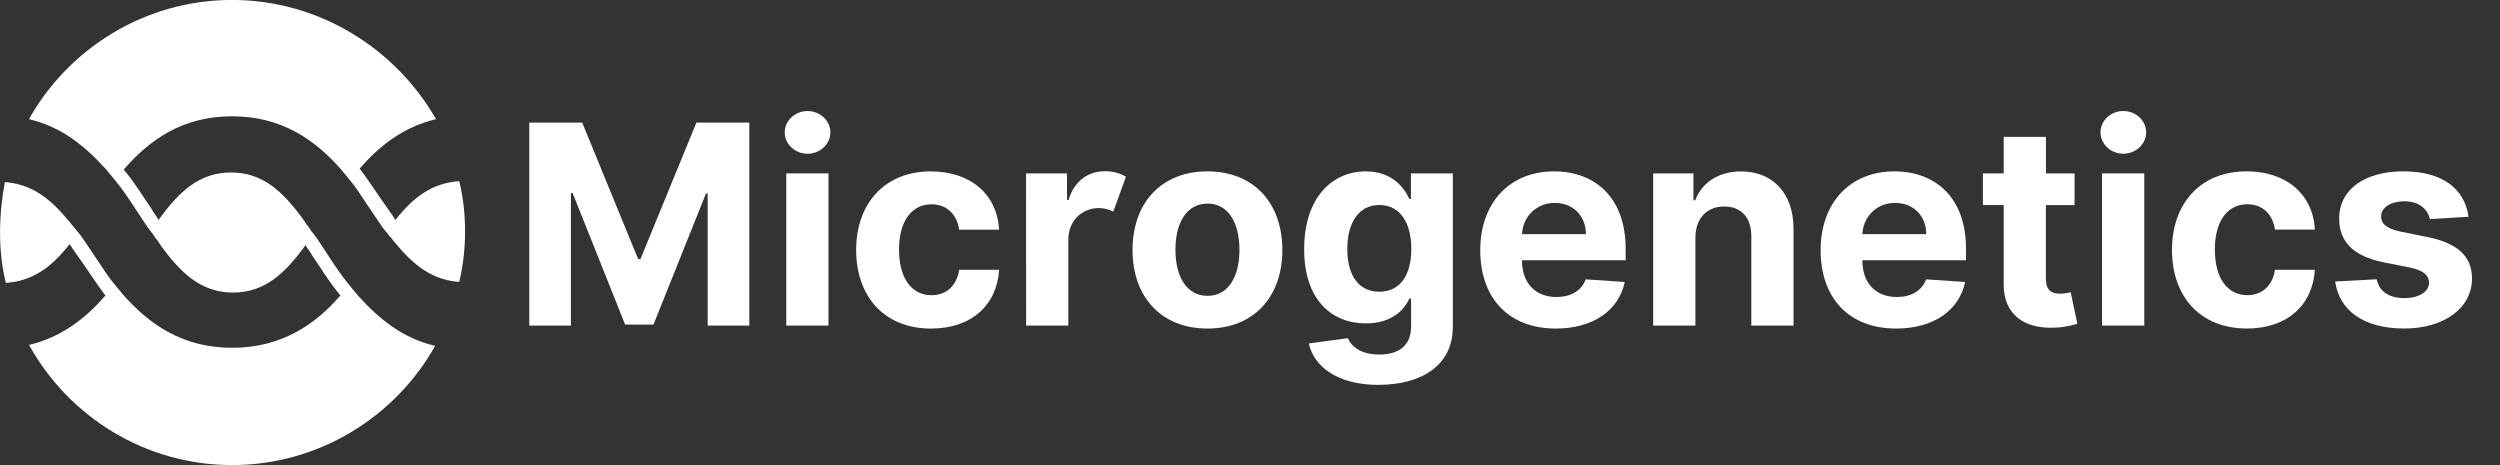 <svg fill="none" height="16" viewBox="0 0 86 16" width="86" xmlns="http://www.w3.org/2000/svg"><rect x="0" y="0" width="86" height="16" fill="#333333" stroke="none"/><g fill="#fff"><path d="m11.709 5.8c-.865-.967-1.996-1.8-3.726-1.8s-2.861.833-3.726 1.833c.262.31.489.654.707.983.087.131.172.26.258.384.033.067.075.125.116.183.042.058.083.117.116.183.699-.967 1.397-1.633 2.495-1.633 1.098 0 1.796.667 2.495 1.633.018.027.033.051.048.074.039.062.07.111.119.159.018.027.033.051.048.074.039.062.07.111.119.159.099.124.179.247.268.384.031.048.063.097.098.149.053.079.105.16.159.241.215.329.44.671.706.992.033.033.058.067.083.1.025.033.05.067.083.1.033.033.058.067.083.1.025.033.05.067.083.1.699.767 1.497 1.433 2.628 1.7-1.364 2.433-3.992 4.1-6.985 4.1-2.994 0-5.622-1.667-6.985-4.133 1.131-.267 1.963-.933 2.628-1.7-.198-.258-.373-.517-.538-.761-.112-.165-.219-.324-.327-.473-.056-.083-.111-.161-.164-.235-.074-.104-.144-.201-.202-.298-.632.8-1.264 1.267-2.195 1.333-.133-.533-.2-1.133-.2-1.733s.067-1.2.166-1.733c.931.067 1.563.567 2.195 1.333.033.033.058.067.083.1.025.033.05.067.083.1.033.033.058.067.083.1.025.033.05.067.083.1.104.125.195.263.289.405.057.086.114.174.177.261.077.11.154.228.233.349.161.245.331.506.532.751.033.033.058.067.083.1.025.033.05.067.083.1.033.033.058.067.083.1.025.033.05.067.083.1.865.967 1.996 1.8 3.726 1.8s2.894-.833 3.726-1.8c-.262-.31-.489-.654-.707-.983-.087-.131-.172-.26-.258-.384-.033-.067-.075-.125-.116-.183-.042-.058-.083-.117-.117-.183-.699.967-1.397 1.633-2.495 1.633-1.098 0-1.796-.667-2.495-1.633-.018-.027-.033-.051-.048-.074-.039-.062-.07-.111-.119-.159-.018-.027-.033-.051-.048-.074-.039-.062-.07-.111-.119-.159-.099-.124-.179-.247-.268-.384-.031-.048-.063-.097-.098-.149-.053-.079-.105-.16-.159-.241-.215-.329-.439-.671-.706-.992-.033-.033-.058-.067-.083-.1s-.05-.067-.083-.1-.058-.067-.083-.1-.05-.067-.083-.1c-.699-.767-1.497-1.433-2.628-1.7 1.364-2.433 3.992-4.1 6.985-4.1 2.994 0 5.622 1.667 7.019 4.1-1.131.267-1.963.933-2.628 1.7.198.258.373.517.538.761.112.165.219.324.327.472.056.083.111.161.164.235.074.104.144.201.202.298.632-.8 1.264-1.267 2.195-1.333.133.533.2 1.133.2 1.733s-.067 1.167-.2 1.733c-.931-.067-1.563-.567-2.195-1.333-.033-.033-.058-.067-.083-.1-.025-.033-.05-.067-.083-.1-.033-.033-.058-.067-.083-.1-.025-.033-.05-.067-.083-.1-.104-.125-.195-.263-.289-.405-.057-.086-.114-.174-.177-.261-.077-.11-.154-.228-.234-.349-.161-.245-.331-.506-.532-.751-.033-.033-.058-.067-.083-.1-.025-.033-.05-.067-.083-.1-.033-.033-.058-.067-.083-.1s-.05-.067-.083-.1z"/><path d="m27.048 11.2h1.452v-5.236h-1.452z"/><path d="m27.778 5.289c.433 0 .787-.331.787-.736 0-.402-.355-.733-.787-.733-.43 0-.784.331-.784.733 0 .406.354.736.784.736z"/><path d="m18.207 4.218v6.982h1.432v-4.561h.058l1.807 4.527h.975l1.807-4.51h.058v4.544h1.432v-6.982h-1.82l-1.923 4.691h-.082l-1.923-4.691z"/><path d="m34.368 9.281c-.068 1.203-.944 2.022-2.339 2.022-1.613 0-2.577-1.108-2.577-2.7 0-1.606.982-2.707 2.57-2.707 1.367 0 2.284.794 2.345 2.005h-1.371c-.078-.522-.419-.873-.951-.873-.675 0-1.118.566-1.118 1.555 0 1.002.44 1.572 1.118 1.572.498 0 .866-.314.951-.873z"/><path d="m35.298 11.2h1.452v-2.962c.003-.641.467-1.081 1.053-1.081.198 0 .358.055.494.123l.436-1.2c-.191-.116-.436-.191-.716-.191-.59 0-1.067.341-1.258.989h-.054v-.914h-1.408z"/><g clip-rule="evenodd" fill-rule="evenodd"><path d="m44.113 8.602c0 1.613-.989 2.7-2.577 2.7s-2.577-1.087-2.577-2.7c0-1.623.989-2.707 2.577-2.707s2.577 1.084 2.577 2.707zm-3.678-.01c0 .914.375 1.585 1.108 1.585.719 0 1.094-.672 1.094-1.585s-.375-1.589-1.094-1.589c-.733 0-1.108.675-1.108 1.589z"/><path d="m47.417 13.239c1.497 0 2.56-.682 2.56-1.988v-5.287h-1.442v.88h-.055c-.194-.426-.62-.948-1.497-.948-1.149 0-2.12.893-2.12 2.676 0 1.742.944 2.553 2.124 2.553.835 0 1.302-.419 1.493-.852h.061v.958c0 .685-.46.965-1.091.965-.641 0-.965-.28-1.084-.562l-1.343.181c.174.791.982 1.425 2.393 1.425zm.031-3.204c-.713 0-1.101-.566-1.101-1.469 0-.89.382-1.514 1.101-1.514.706 0 1.101.597 1.101 1.514 0 .924-.402 1.469-1.101 1.469z"/><path d="m55.892 9.7c-.205.972-1.077 1.602-2.373 1.602-1.613 0-2.598-1.036-2.598-2.697 0-1.616.999-2.71 2.54-2.71 1.384 0 2.461.88 2.461 2.659v.399h-3.566v.003c0 .781.46 1.261 1.186 1.261.484 0 .859-.208 1.006-.607zm-2.407-2.72c-.644 0-1.098.477-1.128 1.074h2.199c-.003-.624-.44-1.074-1.07-1.074z"/></g><path d="m58.322 8.173c.003-.675.406-1.07.992-1.07.583 0 .934.382.931 1.023v3.075h1.452v-3.334c0-1.22-.716-1.97-1.807-1.97-.777 0-1.34.382-1.575.992h-.061v-.924h-1.384v5.236h1.452z"/><path clip-rule="evenodd" d="m67.601 9.7c-.205.972-1.077 1.602-2.373 1.602-1.613 0-2.598-1.036-2.598-2.697 0-1.616.999-2.71 2.54-2.71 1.384 0 2.461.88 2.461 2.659v.399h-3.566v.003c0 .781.46 1.261 1.186 1.261.484 0 .859-.208 1.006-.607zm-2.407-2.72c-.644 0-1.098.477-1.129 1.074h2.199c-.003-.624-.44-1.074-1.07-1.074z" fill-rule="evenodd"/><path d="m71.365 5.964h-.985v-1.255h-1.452v1.255h-.716v1.091h.716v2.727c-.007 1.026.692 1.534 1.746 1.49.375-.014.641-.089.787-.136l-.229-1.081-.03.006c-.079.016-.212.042-.332.042-.29 0-.491-.109-.491-.511v-2.536h.985z"/><path d="m73.763 11.2h-1.452v-5.236h1.452z"/><path d="m73.828 4.552c0 .406-.355.736-.787.736-.43 0-.784-.331-.784-.736 0-.402.354-.733.784-.733.433 0 .787.331.787.733z"/><path d="m77.292 11.302c1.394 0 2.27-.818 2.339-2.022h-1.371c-.085.559-.453.873-.951.873-.678 0-1.118-.569-1.118-1.572 0-.989.443-1.555 1.118-1.555.532 0 .873.351.951.873h1.371c-.061-1.21-.978-2.005-2.345-2.005-1.589 0-2.57 1.101-2.57 2.707 0 1.592.965 2.7 2.577 2.7z"/><path d="m82.688 5.895c1.323 0 2.1.597 2.229 1.561l-1.329.082c-.072-.338-.372-.614-.876-.614-.45 0-.805.205-.801.518-.003.252.177.419.665.525l.948.191c1.016.208 1.51.661 1.514 1.418-.003 1.033-.975 1.725-2.332 1.725-1.387 0-2.24-.617-2.376-1.619l1.428-.075c.089.426.433.648.951.648.508 0 .846-.222.852-.532-.007-.263-.215-.43-.672-.522l-.907-.181c-1.023-.205-1.517-.713-1.514-1.497-.003-1.009.879-1.63 2.219-1.63z"/></g></svg>